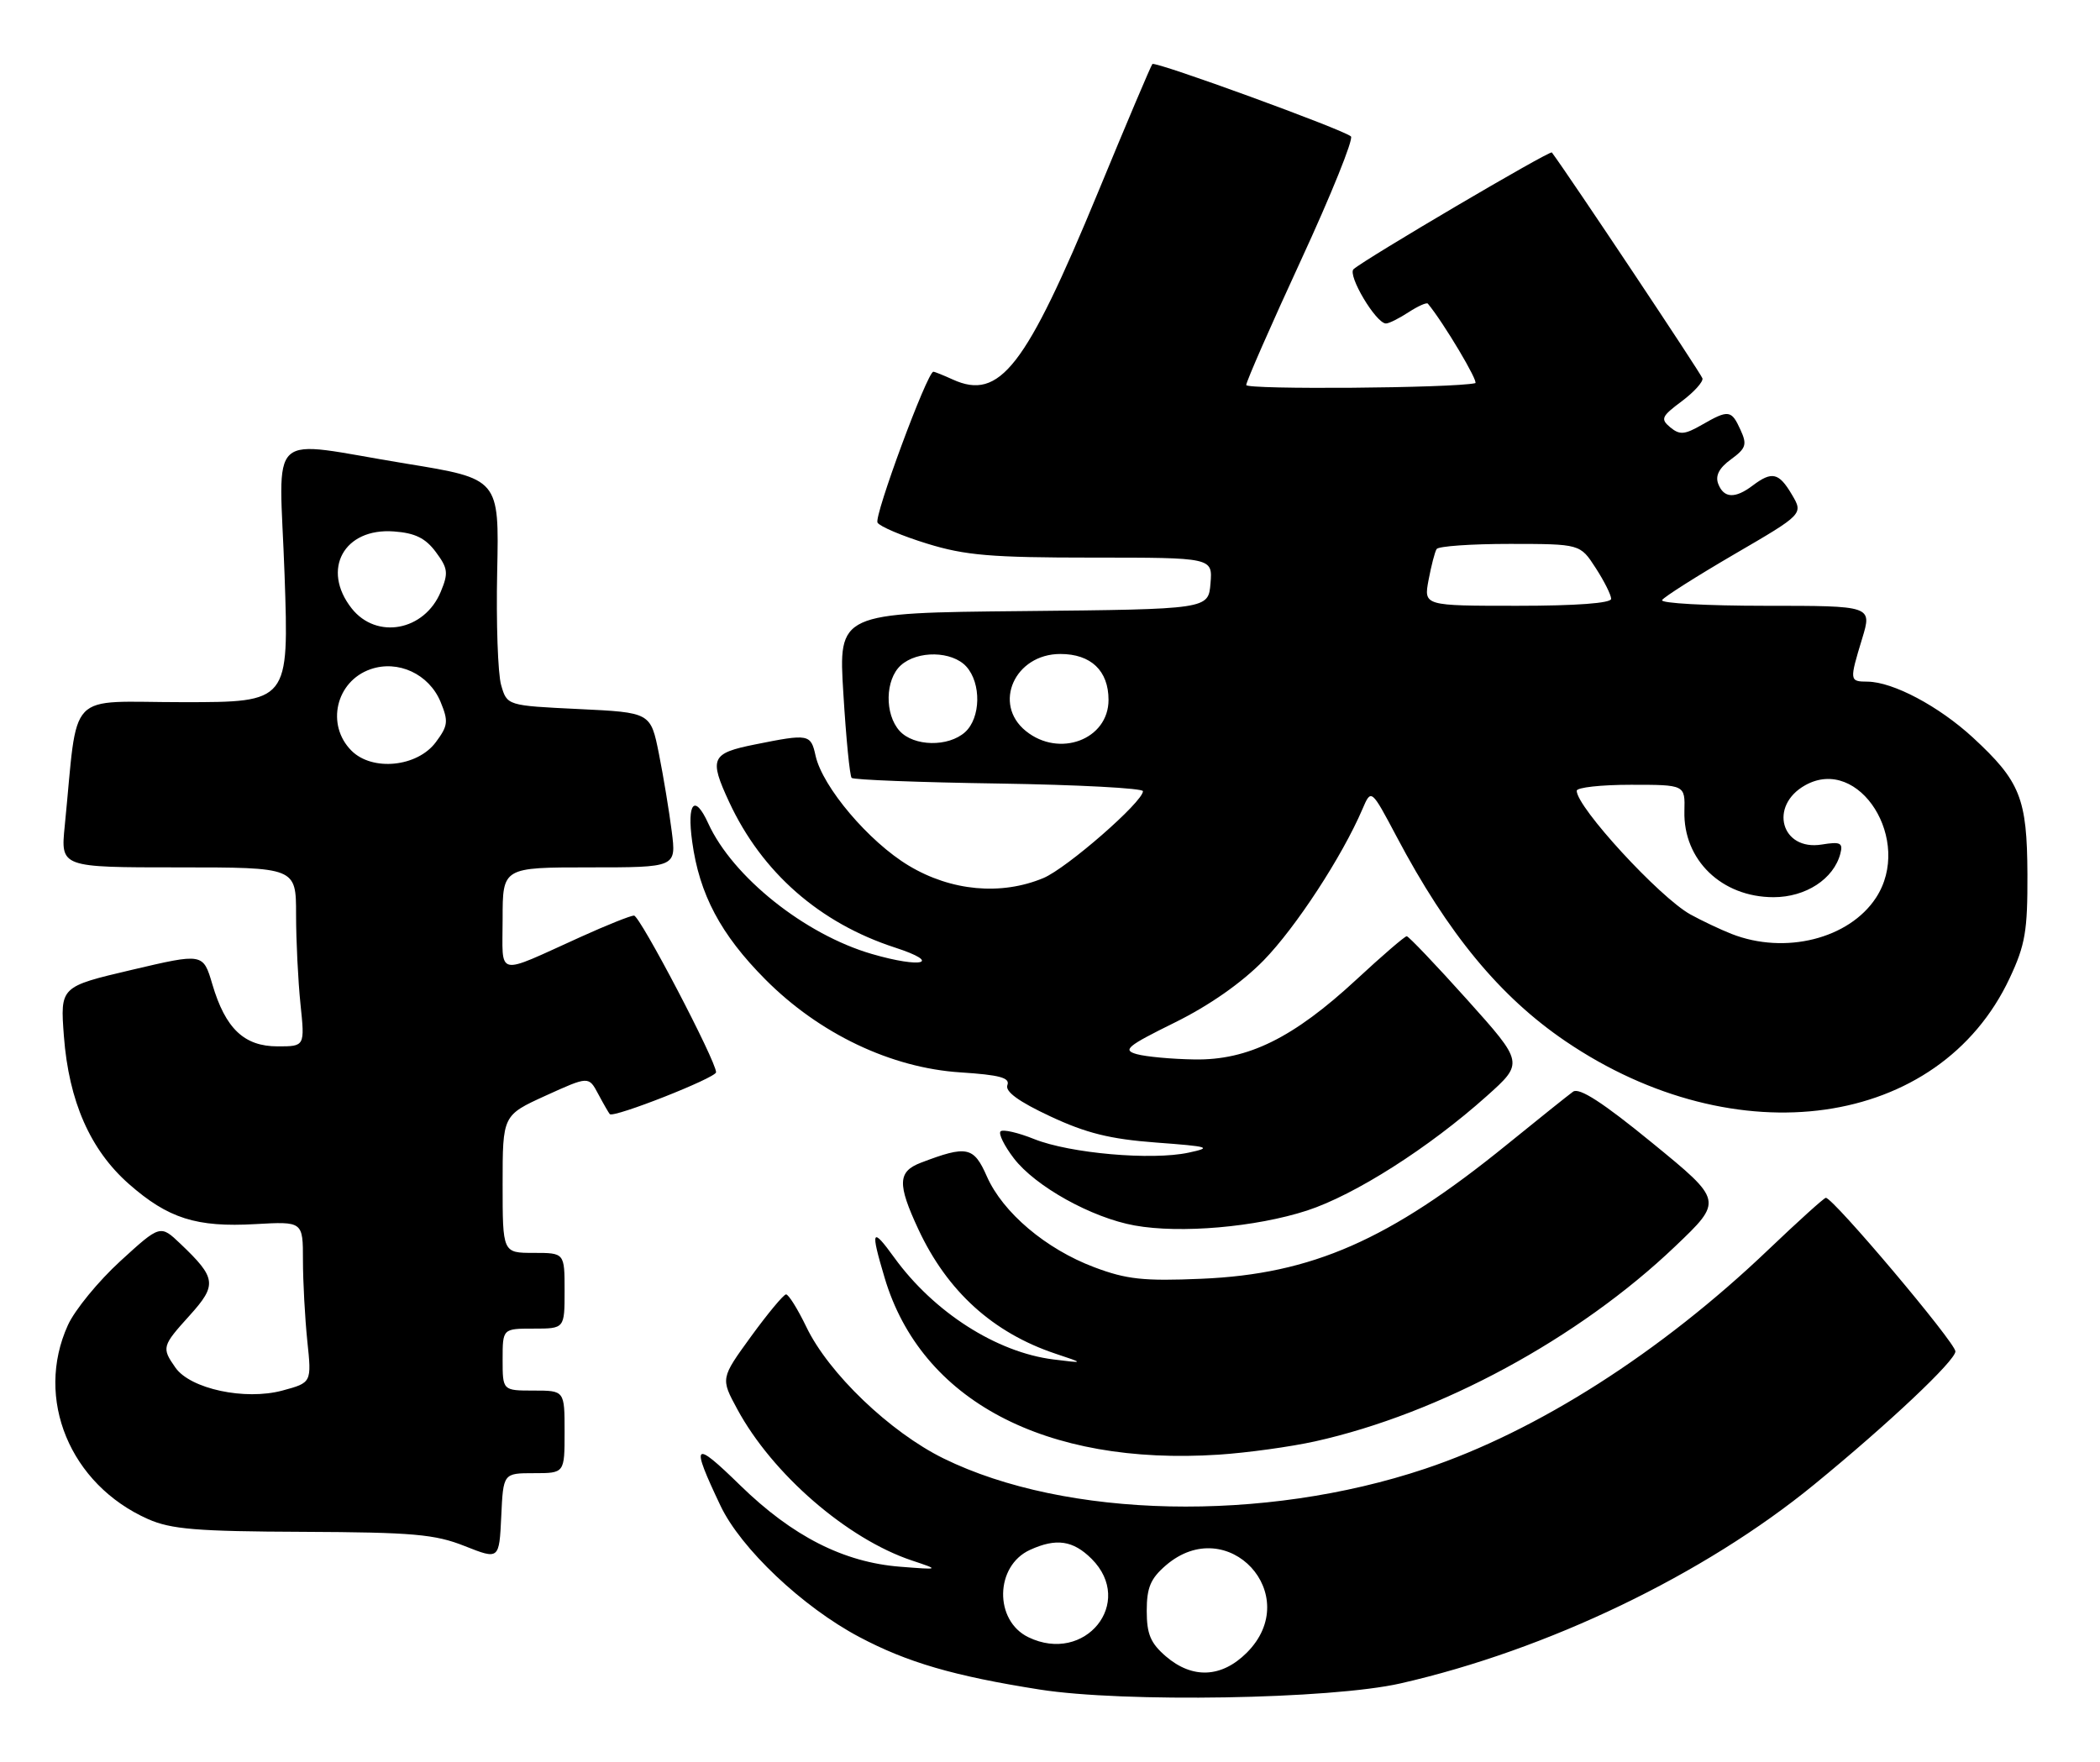 <?xml version="1.0" encoding="UTF-8" standalone="no"?>
<!DOCTYPE svg PUBLIC "-//W3C//DTD SVG 1.1//EN" "http://www.w3.org/Graphics/SVG/1.1/DTD/svg11.dtd" >
<svg xmlns="http://www.w3.org/2000/svg" xmlns:xlink="http://www.w3.org/1999/xlink" version="1.1" viewBox="0 0 305 256">
 <g >
 <path fill="currentColor"
d=" M 203.40 244.54 C 224.79 239.67 247.51 228.74 263.50 215.64 C 274.29 206.81 284.00 197.65 284.00 196.31 C 284.00 195.04 266.26 174.00 265.18 174.00 C 264.93 174.00 261.19 177.38 256.87 181.50 C 241.22 196.45 223.27 207.91 206.97 213.36 C 183.51 221.21 154.82 220.59 137.04 211.86 C 129.26 208.03 120.34 199.49 117.11 192.75 C 115.85 190.14 114.52 188.01 114.16 188.03 C 113.80 188.05 111.51 190.80 109.08 194.14 C 104.66 200.23 104.66 200.23 107.08 204.70 C 112.17 214.12 123.04 223.54 132.43 226.68 C 136.50 228.04 136.50 228.04 130.75 227.59 C 122.53 226.95 115.10 223.17 107.51 215.77 C 100.66 209.08 100.26 209.50 104.64 218.72 C 107.59 224.94 116.56 233.43 124.79 237.79 C 131.76 241.49 138.55 243.47 151.00 245.43 C 163.17 247.35 193.30 246.84 203.40 244.54 Z  M 77.55 214.00 C 82.00 214.00 82.00 214.00 82.00 208.00 C 82.00 202.00 82.00 202.00 77.50 202.00 C 73.00 202.00 73.00 202.00 73.00 197.50 C 73.00 193.00 73.00 193.00 77.50 193.00 C 82.00 193.00 82.00 193.00 82.00 187.50 C 82.00 182.00 82.00 182.00 77.50 182.00 C 73.00 182.00 73.00 182.00 73.00 172.00 C 73.00 162.01 73.00 162.01 79.25 159.16 C 85.50 156.32 85.50 156.32 86.88 158.91 C 87.64 160.34 88.40 161.65 88.56 161.84 C 89.08 162.45 104.00 156.57 104.00 155.76 C 104.00 154.12 92.94 133.00 92.08 133.00 C 91.59 133.00 88.11 134.39 84.34 136.10 C 71.80 141.77 73.00 142.05 73.00 133.48 C 73.00 126.00 73.00 126.00 85.62 126.00 C 98.23 126.00 98.23 126.00 97.56 120.75 C 97.19 117.86 96.36 112.80 95.70 109.50 C 94.50 103.50 94.50 103.50 84.07 103.00 C 73.64 102.50 73.64 102.50 72.78 99.50 C 72.31 97.85 72.05 90.44 72.21 83.02 C 72.50 69.55 72.50 69.55 59.00 67.35 C 38.27 63.97 40.57 61.87 41.33 83.50 C 41.97 102.00 41.97 102.00 26.58 102.00 C 9.38 102.00 11.41 99.87 9.40 120.00 C 8.80 126.00 8.80 126.00 25.90 126.00 C 43.00 126.00 43.00 126.00 43.00 132.85 C 43.00 136.62 43.29 142.47 43.64 145.85 C 44.28 152.00 44.28 152.00 40.32 152.00 C 35.46 152.00 32.74 149.42 30.84 142.98 C 29.50 138.45 29.50 138.45 19.12 140.89 C 8.74 143.33 8.74 143.33 9.28 150.52 C 10.00 159.98 13.10 167.04 18.72 171.99 C 24.42 177.00 28.53 178.31 37.09 177.82 C 44.00 177.43 44.00 177.43 44.00 183.07 C 44.00 186.17 44.29 191.44 44.63 194.78 C 45.27 200.85 45.27 200.85 41.01 202.00 C 35.58 203.46 27.65 201.76 25.48 198.67 C 23.45 195.77 23.52 195.54 27.57 191.06 C 31.55 186.65 31.42 185.64 26.23 180.70 C 23.28 177.89 23.28 177.89 17.48 183.19 C 14.29 186.11 10.86 190.29 9.86 192.50 C 5.01 203.17 10.16 215.64 21.50 220.67 C 24.84 222.15 28.57 222.46 44.00 222.52 C 59.99 222.59 63.18 222.87 67.50 224.59 C 72.50 226.57 72.50 226.57 72.80 220.29 C 73.09 214.00 73.09 214.00 77.55 214.00 Z  M 191.00 209.38 C 209.12 205.35 229.24 194.46 243.28 181.07 C 250.25 174.43 250.25 174.43 240.00 166.05 C 232.79 160.15 229.37 157.94 228.47 158.58 C 227.77 159.09 223.44 162.55 218.85 166.28 C 201.79 180.14 190.55 185.08 174.50 185.76 C 166.09 186.12 163.61 185.85 158.92 184.08 C 151.91 181.44 145.65 176.15 143.33 170.89 C 141.42 166.55 140.44 166.35 133.75 168.90 C 130.38 170.19 130.31 171.98 133.38 178.57 C 137.58 187.59 144.22 193.61 153.32 196.65 C 157.50 198.04 157.50 198.04 153.00 197.48 C 144.74 196.45 135.63 190.62 129.88 182.68 C 126.61 178.16 126.39 178.60 128.48 185.61 C 133.77 203.42 151.76 212.95 177.00 211.31 C 181.12 211.04 187.43 210.17 191.00 209.38 Z  M 189.83 175.85 C 196.78 173.58 207.52 166.74 215.91 159.24 C 221.32 154.40 221.32 154.40 213.07 145.20 C 208.53 140.14 204.58 136.00 204.31 136.00 C 204.03 136.00 200.75 138.82 197.02 142.28 C 187.84 150.78 181.25 154.03 173.49 153.90 C 170.19 153.85 166.42 153.50 165.10 153.13 C 162.99 152.54 163.67 151.97 170.60 148.55 C 175.63 146.07 180.33 142.78 183.53 139.51 C 188.20 134.72 194.92 124.44 197.88 117.53 C 199.15 114.57 199.15 114.57 202.84 121.53 C 210.28 135.61 217.86 144.79 227.37 151.25 C 252.19 168.11 281.64 163.93 291.88 142.09 C 294.15 137.26 294.49 135.21 294.46 127.00 C 294.41 115.95 293.43 113.50 286.52 107.12 C 281.58 102.58 274.95 99.06 271.25 99.02 C 268.60 99.00 268.59 98.91 270.46 92.75 C 271.90 88.00 271.90 88.00 256.39 88.00 C 247.86 88.00 241.11 87.63 241.40 87.17 C 241.68 86.71 246.41 83.71 251.91 80.50 C 261.92 74.67 261.92 74.67 260.24 71.83 C 258.36 68.65 257.36 68.42 254.56 70.53 C 252.00 72.47 250.36 72.39 249.55 70.28 C 249.10 69.10 249.69 67.97 251.40 66.73 C 253.59 65.13 253.77 64.58 252.79 62.45 C 251.47 59.54 251.06 59.48 247.18 61.71 C 244.67 63.15 243.96 63.21 242.59 62.08 C 241.14 60.87 241.30 60.49 244.24 58.30 C 246.03 56.96 247.39 55.46 247.26 54.96 C 247.09 54.32 227.83 25.41 225.39 22.15 C 225.13 21.79 198.27 37.61 196.59 39.10 C 195.66 39.94 199.84 46.98 201.29 46.99 C 201.72 47.00 203.19 46.26 204.57 45.36 C 205.94 44.47 207.21 43.90 207.38 44.11 C 209.65 46.84 214.83 55.54 214.26 55.66 C 211.02 56.39 181.00 56.62 181.00 55.93 C 181.00 55.44 184.58 47.27 188.96 37.78 C 193.34 28.29 196.60 20.20 196.21 19.82 C 195.26 18.88 167.80 8.86 167.37 9.30 C 167.18 9.48 163.62 17.89 159.46 27.97 C 148.95 53.40 145.20 58.23 138.38 55.13 C 137.02 54.51 135.75 54.00 135.56 54.00 C 134.68 54.00 126.90 75.03 127.45 75.92 C 127.80 76.49 131.04 77.86 134.65 78.97 C 140.18 80.68 143.96 81.00 158.67 81.00 C 176.12 81.00 176.12 81.00 175.81 84.75 C 175.50 88.50 175.50 88.50 148.63 88.77 C 121.76 89.03 121.76 89.03 122.49 100.77 C 122.88 107.22 123.42 112.72 123.69 113.00 C 123.95 113.28 133.58 113.65 145.08 113.82 C 156.59 114.00 166.00 114.50 166.00 114.93 C 166.00 116.48 154.95 126.12 151.54 127.55 C 145.40 130.11 138.15 129.45 131.99 125.75 C 126.19 122.27 119.45 114.31 118.45 109.77 C 117.76 106.63 117.46 106.57 109.67 108.14 C 103.28 109.42 102.95 110.14 105.90 116.50 C 110.65 126.73 119.04 134.09 130.00 137.65 C 136.90 139.89 133.95 140.71 126.63 138.58 C 116.89 135.75 106.41 127.38 102.86 119.60 C 100.89 115.28 99.75 116.58 100.53 122.25 C 101.57 129.91 104.67 135.75 111.15 142.27 C 118.99 150.16 129.43 155.14 139.52 155.78 C 145.19 156.15 146.72 156.56 146.31 157.63 C 145.95 158.56 147.95 160.02 152.53 162.16 C 157.76 164.61 161.23 165.47 167.89 165.97 C 175.68 166.55 176.13 166.69 172.62 167.44 C 167.27 168.59 155.38 167.54 150.21 165.47 C 147.85 164.52 145.65 164.02 145.32 164.35 C 144.99 164.68 145.85 166.43 147.24 168.25 C 150.36 172.34 158.56 176.90 164.80 178.02 C 171.44 179.22 182.41 178.26 189.83 175.85 Z  M 169.33 240.61 C 167.10 238.69 166.55 237.37 166.55 234.00 C 166.55 230.63 167.10 229.31 169.33 227.39 C 178.32 219.66 189.46 231.69 181.08 240.08 C 177.42 243.73 173.19 243.92 169.33 240.61 Z  M 149.36 237.83 C 144.36 235.41 144.50 227.46 149.60 225.14 C 153.41 223.40 155.85 223.76 158.55 226.45 C 164.88 232.79 157.59 241.81 149.36 237.83 Z  M 51.05 109.05 C 47.31 105.31 48.78 98.97 53.80 97.22 C 57.81 95.82 62.30 97.91 63.98 101.94 C 65.15 104.78 65.08 105.42 63.30 107.81 C 60.62 111.42 54.08 112.08 51.05 109.05 Z  M 51.07 88.37 C 46.63 82.72 49.96 76.66 57.20 77.20 C 60.28 77.42 61.80 78.17 63.30 80.19 C 65.06 82.56 65.15 83.23 64.01 85.97 C 61.65 91.66 54.68 92.95 51.07 88.37 Z  M 251.50 135.67 C 249.85 135.02 247.15 133.74 245.50 132.83 C 241.00 130.32 229.00 117.26 229.00 114.87 C 229.00 114.39 232.54 114.00 236.87 114.00 C 244.74 114.00 244.74 114.00 244.64 117.83 C 244.46 124.92 250.06 130.33 257.59 130.33 C 262.27 130.33 266.33 127.68 267.29 124.00 C 267.70 122.43 267.30 122.24 264.59 122.68 C 258.70 123.64 256.86 117.05 262.18 114.07 C 270.04 109.67 277.88 122.14 272.46 130.42 C 268.55 136.38 259.26 138.71 251.50 135.67 Z  M 130.65 106.17 C 128.46 103.74 128.55 98.72 130.83 96.65 C 133.26 94.46 138.28 94.55 140.35 96.83 C 142.54 99.26 142.45 104.28 140.17 106.35 C 137.74 108.54 132.72 108.45 130.65 106.17 Z  M 148.99 106.19 C 144.13 102.26 147.38 95.00 154.00 95.00 C 158.45 95.00 161.00 97.43 161.00 101.67 C 161.00 107.43 153.84 110.12 148.99 106.19 Z  M 207.48 84.26 C 207.87 82.20 208.39 80.17 208.65 79.76 C 208.91 79.34 213.70 79.01 219.31 79.01 C 229.50 79.02 229.50 79.02 231.75 82.50 C 232.99 84.41 234.00 86.43 234.00 86.99 C 234.00 87.62 228.92 88.00 220.39 88.00 C 206.78 88.00 206.78 88.00 207.48 84.26 Z "/>
</g>
</svg>